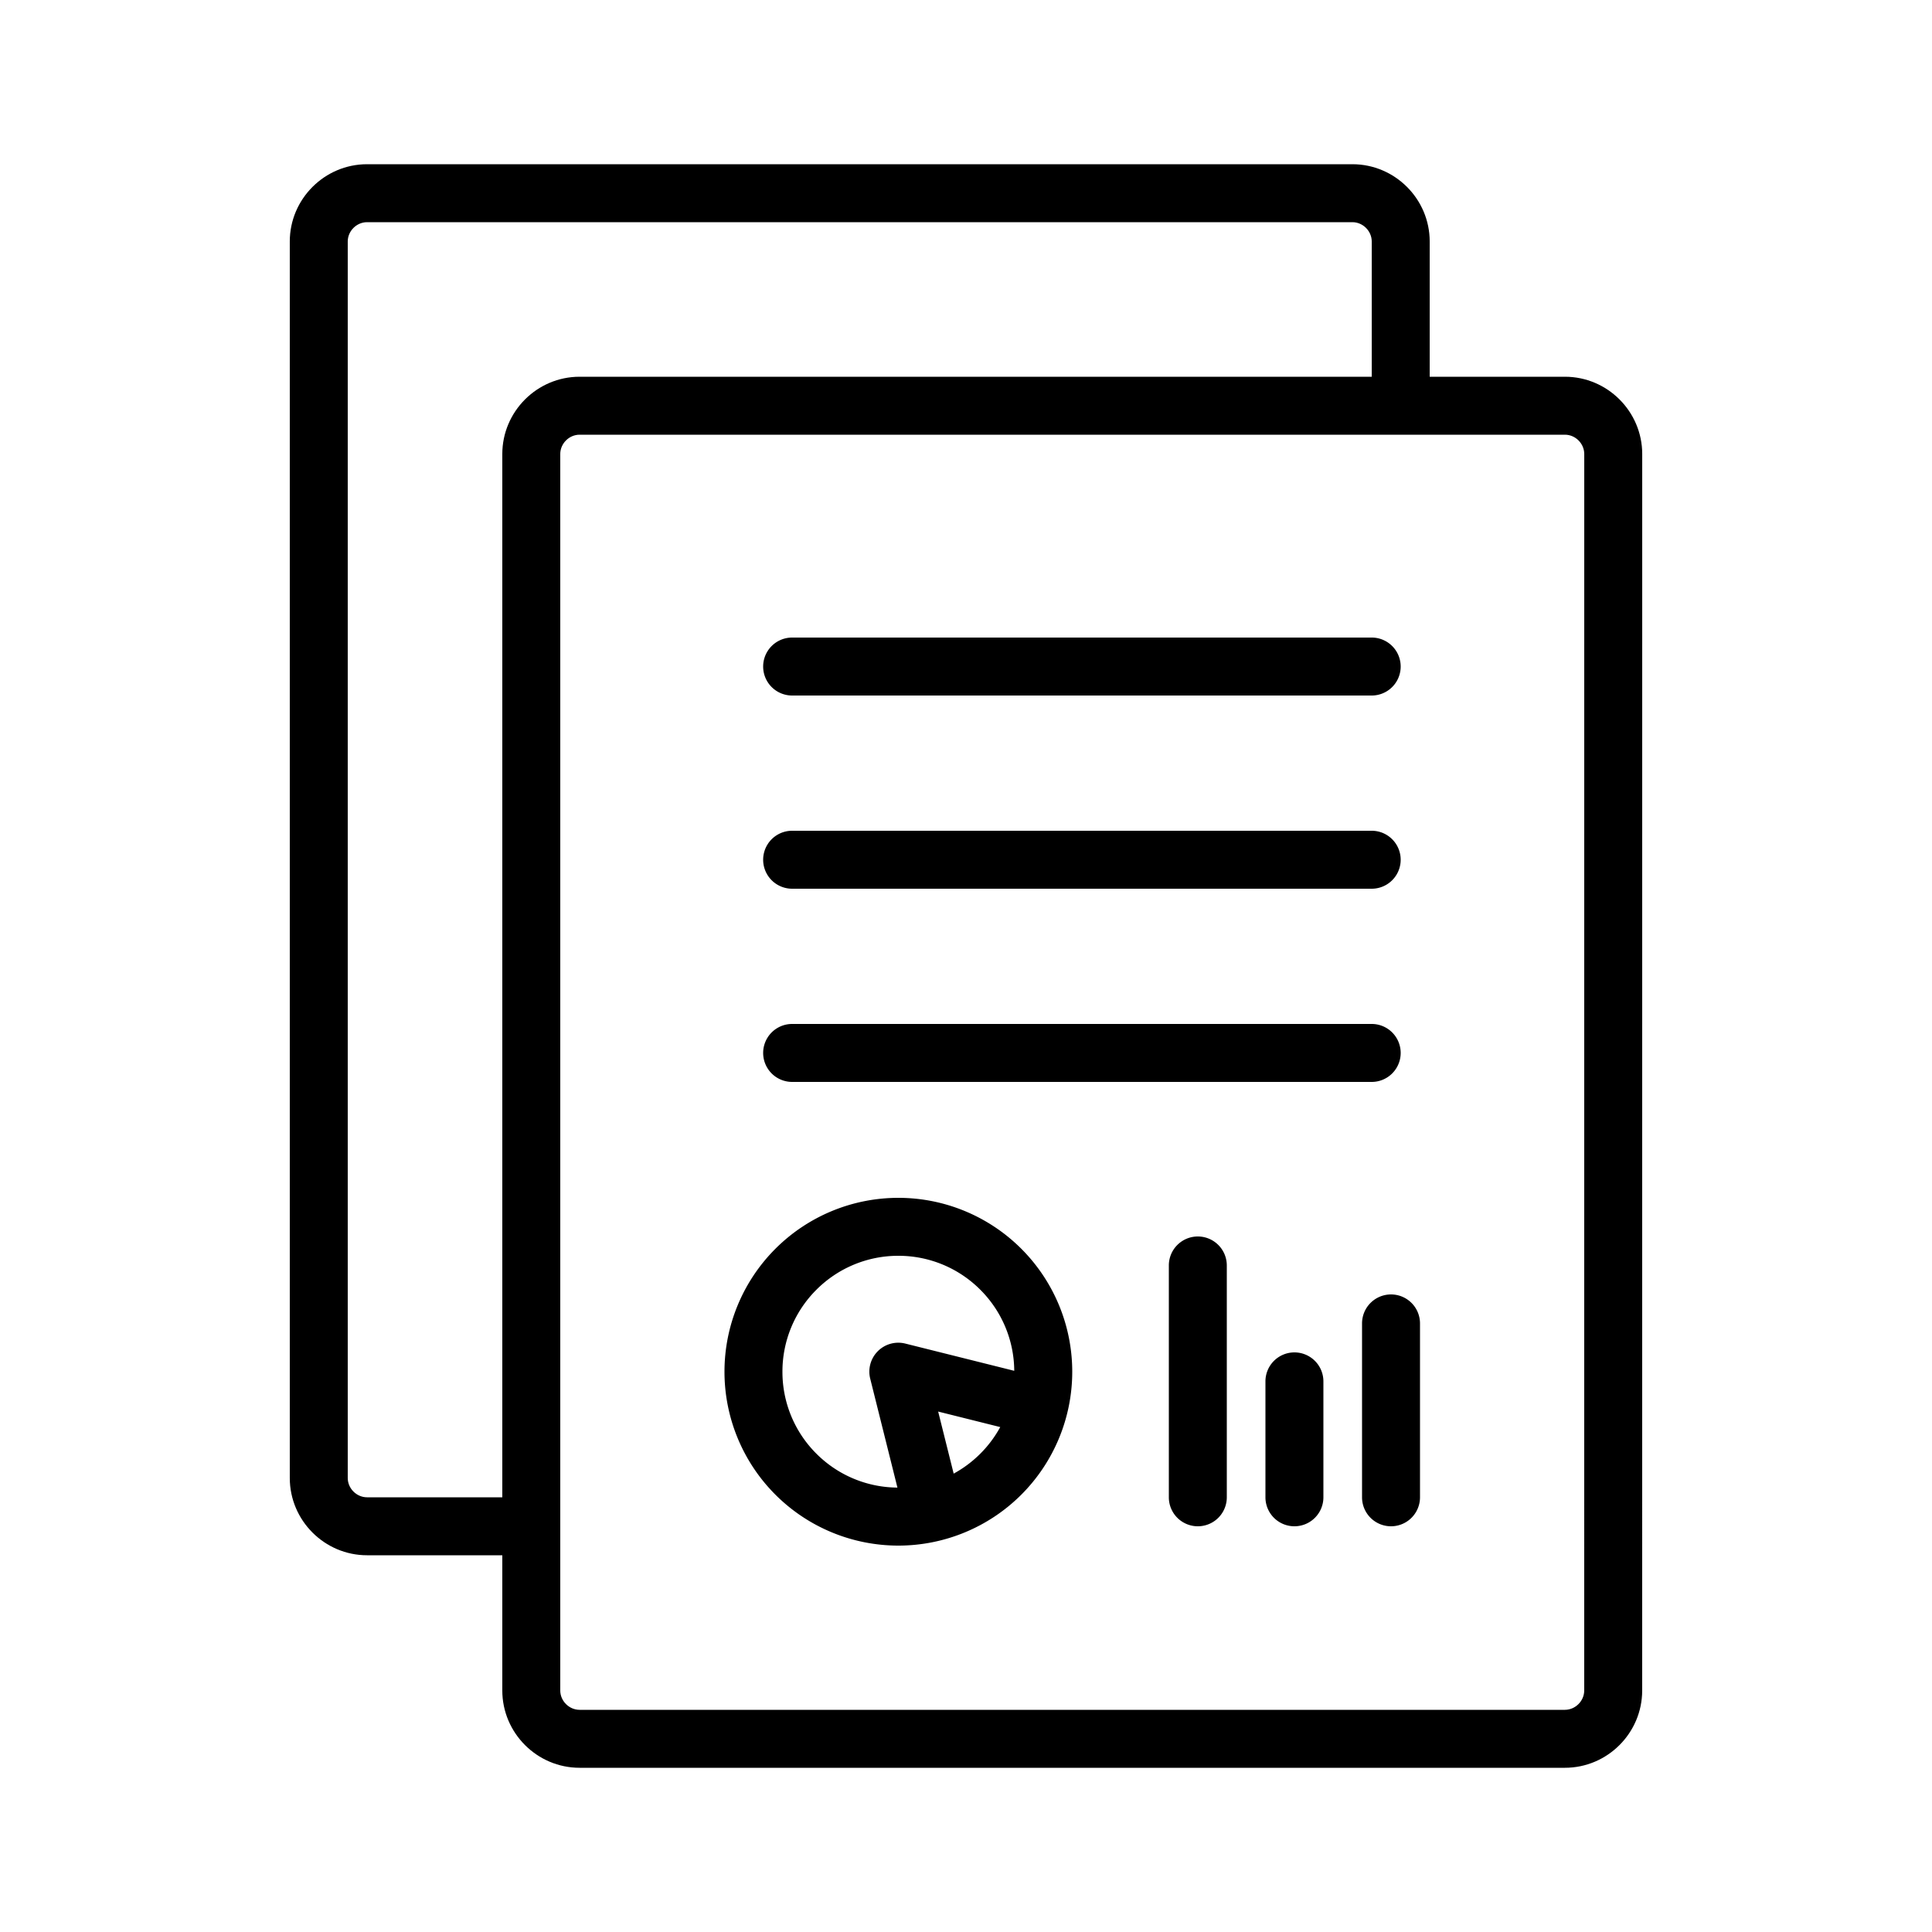 <svg width="100" height="100" fill="none" xmlns="http://www.w3.org/2000/svg" id="svg659619386_1219"><path d="M81.001 19.5h-7v-7c0-2.2-1.8-4-4-4H18.999c-2.2 0-4 1.8-4 4v64c0 2.2 1.8 4 4 4h7v7c0 2.2 1.8 4 4 4h51c2.2 0 4-1.8 4-4l.002-64c0-2.2-1.8-4-4-4Zm-62.002 58c-.542 0-1-.458-1-1v-64c0-.542.458-1 1-1h51.002c.542 0 1 .458 1 1v7H29.999c-2.2 0-4 1.8-4 4v54h-7Zm63 10c0 .542-.458 1-1 1h-51c-.542 0-1-.458-1-1v-64c0-.542.458-1 1-1h51.002c.542 0 1 .458 1 1l-.002 64Z" fill="#000"></path><path d="M41.001 46h29.998a1.5 1.5 0 0 0 0-3H41.001a1.5 1.5 0 1 0 0 3Zm0-10h29.998a1.5 1.5 0 0 0 0-3H41.001a1.5 1.5 0 1 0 0 3Zm0 20h29.998a1.5 1.5 0 0 0 0-3H41.001a1.5 1.5 0 1 0 0 3Zm20.998 8a1.5 1.5 0 0 0-1.5 1.5v12a1.5 1.5 0 0 0 3 0v-12a1.5 1.5 0 0 0-1.5-1.5Zm10 3a1.5 1.5 0 0 0-1.5 1.5v9a1.5 1.5 0 0 0 3 0v-9a1.5 1.5 0 0 0-1.5-1.5Zm-5 3a1.5 1.5 0 0 0-1.5 1.5v6a1.5 1.5 0 0 0 3 0v-6a1.5 1.5 0 0 0-1.5-1.5Zm-20.5-8a9 9 0 1 0 0 18 9 9 0 0 0 0-18Zm-6 9a5.974 5.974 0 0 1 1.758-4.243A5.974 5.974 0 0 1 46.499 65a5.974 5.974 0 0 1 4.242 1.757 5.976 5.976 0 0 1 1.756 4.196l-5.635-1.409a1.498 1.498 0 0 0-1.819 1.819l1.408 5.634a5.97 5.97 0 0 1-4.195-1.755A5.973 5.973 0 0 1 40.499 71Zm8.863 5.274-.803-3.212 3.213.803a6.035 6.035 0 0 1-2.41 2.409Z" fill="#000"></path></svg>